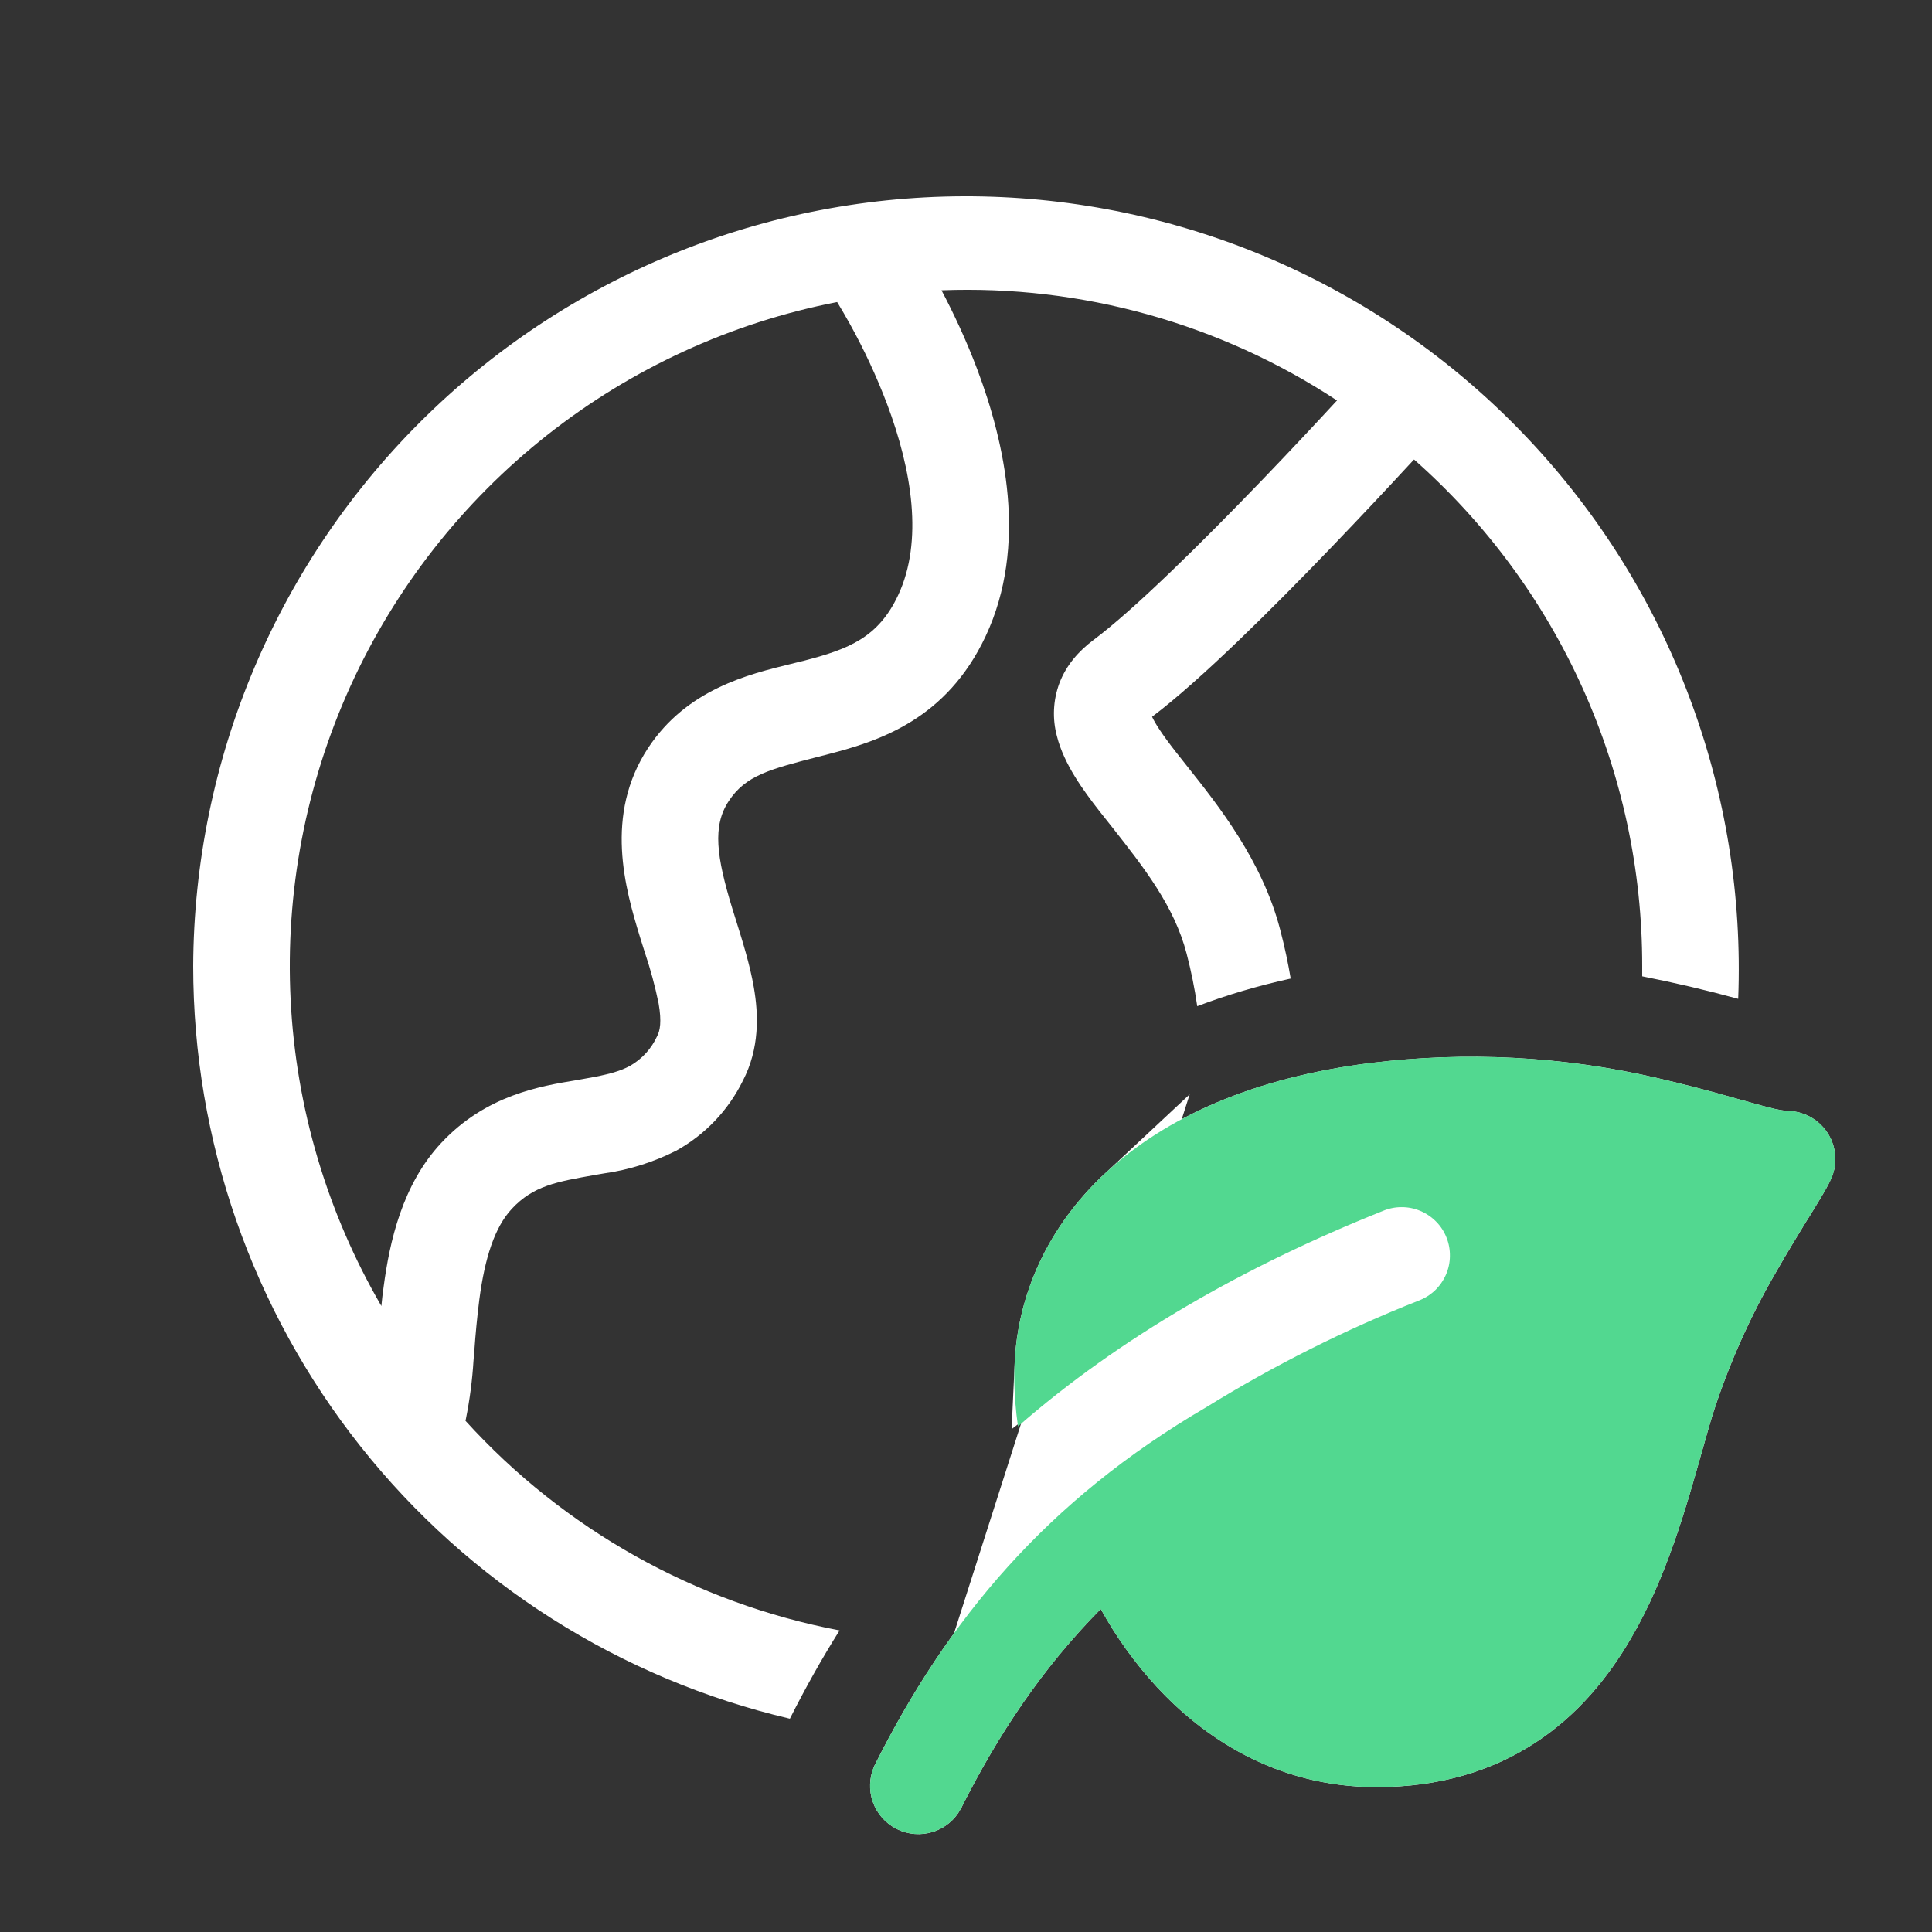 <svg width="32" height="32" viewBox="0 0 32 32" fill="none" xmlns="http://www.w3.org/2000/svg">
<rect x="0" y="0" width="32" height="32" fill="#333333" stroke="none"/>
<g id="Earth-Green">
<path id="Vector" d="M3.2 16C3.207 14.3 3.552 12.619 4.215 11.055C4.879 9.49 5.847 8.073 7.064 6.887C8.281 5.7 9.722 4.768 11.303 4.144C12.883 3.52 14.573 3.218 16.272 3.254C17.971 3.29 19.646 3.664 21.199 4.354C22.752 5.045 24.152 6.037 25.317 7.275C26.483 8.512 27.39 9.968 27.986 11.56C28.582 13.151 28.856 14.846 28.79 16.544C28.265 16.4 27.735 16.276 27.2 16.171V16.002C27.202 14.415 26.866 12.846 26.214 11.399C25.563 9.953 24.61 8.661 23.421 7.611L23.31 7.73C22.989 8.078 22.542 8.555 22.05 9.067C21.086 10.069 19.888 11.264 19.082 11.872C19.13 11.978 19.242 12.154 19.469 12.446L19.669 12.699C20.174 13.334 20.906 14.254 21.202 15.392C21.28 15.686 21.336 15.96 21.378 16.208C20.834 16.328 20.317 16.48 19.83 16.666C19.788 16.372 19.729 16.082 19.654 15.795C19.45 15.01 18.95 14.374 18.432 13.715L18.203 13.426C17.947 13.096 17.624 12.661 17.506 12.194C17.428 11.905 17.442 11.599 17.546 11.318C17.661 11.014 17.87 10.781 18.109 10.602C18.794 10.09 19.912 8.981 20.898 7.958C21.381 7.456 21.819 6.987 22.136 6.643L22.146 6.634C20.205 5.357 17.915 4.719 15.594 4.808C15.781 5.163 15.997 5.614 16.189 6.125C16.638 7.318 17.032 9.032 16.325 10.538C15.678 11.914 14.57 12.272 13.714 12.493L13.558 12.533C12.749 12.741 12.35 12.843 12.07 13.269C11.798 13.68 11.866 14.187 12.13 15.05L12.192 15.248C12.298 15.586 12.421 15.979 12.485 16.349C12.565 16.806 12.582 17.366 12.304 17.901C12.063 18.39 11.678 18.795 11.2 19.059C10.825 19.249 10.422 19.376 10.006 19.435L9.866 19.459C9.213 19.574 8.834 19.64 8.478 20.021C8.194 20.325 8.03 20.834 7.939 21.526C7.903 21.81 7.876 22.095 7.856 22.381L7.843 22.533C7.823 22.858 7.781 23.181 7.717 23.501L7.71 23.533C9.343 25.332 11.518 26.551 13.906 27.005C13.608 27.478 13.336 27.966 13.083 28.467C10.271 27.808 7.765 26.218 5.97 23.955C4.176 21.692 3.2 18.888 3.2 16ZM14.077 5.366C14.009 5.244 13.939 5.123 13.866 5.003C12.111 5.344 10.464 6.1 9.061 7.208C7.658 8.316 6.541 9.743 5.802 11.37C5.063 12.998 4.724 14.779 4.814 16.564C4.903 18.349 5.419 20.087 6.317 21.632C6.326 21.526 6.339 21.422 6.354 21.315C6.453 20.568 6.662 19.621 7.309 18.93C8.048 18.138 8.949 17.989 9.554 17.89L9.726 17.859C10.051 17.802 10.264 17.747 10.435 17.654C10.633 17.541 10.791 17.368 10.885 17.16C10.931 17.074 10.962 16.925 10.909 16.622C10.85 16.332 10.772 16.046 10.677 15.765L10.6 15.52C10.357 14.725 10.002 13.501 10.736 12.387C11.376 11.416 12.398 11.168 13.099 10.997L13.314 10.944C14.061 10.752 14.549 10.557 14.877 9.856C15.294 8.966 15.106 7.789 14.691 6.688C14.518 6.233 14.313 5.792 14.077 5.366Z" fill="white"/>
<path id="Vector_2" d="M15.472 29.726C16.104 28.466 16.866 27.32 17.877 26.298L18.348 25.821L18.67 26.409C18.908 26.841 19.197 27.243 19.532 27.606C20.215 28.342 21.29 29.1 22.8 29.1C23.754 29.1 24.525 28.857 25.148 28.451L25.148 28.451C25.77 28.047 26.229 27.492 26.582 26.884L26.583 26.883C27.134 25.942 27.455 24.808 27.707 23.909C27.707 23.909 27.707 23.909 27.707 23.909L27.709 23.903L27.71 23.901C27.725 23.847 27.741 23.792 27.756 23.739C27.801 23.579 27.845 23.424 27.887 23.288L27.889 23.282L27.889 23.282C28.165 22.422 28.533 21.594 28.988 20.813C29.168 20.497 29.338 20.22 29.482 19.984C29.493 19.967 29.503 19.95 29.513 19.934L29.517 19.928L29.521 19.922L29.544 19.886L29.562 19.857C29.692 19.645 29.802 19.467 29.867 19.335L29.868 19.334C29.891 19.288 29.901 19.237 29.899 19.186C29.897 19.135 29.881 19.085 29.855 19.042C29.828 18.999 29.79 18.963 29.746 18.938C29.701 18.913 29.651 18.9 29.6 18.9H29.587H29.557L29.526 18.896C29.448 18.887 29.37 18.873 29.293 18.856L29.283 18.854L29.283 18.854C29.116 18.814 28.95 18.77 28.785 18.721L28.638 18.681L28.631 18.679L28.631 18.679C28.195 18.553 27.755 18.439 27.312 18.337C25.821 17.994 24.281 17.915 22.762 18.103C20.916 18.333 19.553 18.952 18.645 19.799L15.472 29.726ZM15.472 29.726C15.435 29.792 15.374 29.842 15.302 29.865C15.227 29.888 15.147 29.882 15.077 29.847C15.007 29.812 14.954 29.752 14.928 29.678C14.903 29.606 14.906 29.528 14.936 29.458C16.105 27.124 17.688 25.224 20.233 23.739L20.233 23.739L20.244 23.732C21.335 23.057 22.485 22.481 23.678 22.009C23.838 21.948 23.985 21.855 24.11 21.738C24.235 21.619 24.336 21.476 24.405 21.317C24.475 21.159 24.512 20.988 24.515 20.815C24.518 20.642 24.486 20.471 24.422 20.31C24.358 20.149 24.262 20.003 24.14 19.88C24.019 19.757 23.874 19.66 23.714 19.593C23.555 19.527 23.383 19.493 23.21 19.494C23.039 19.494 22.87 19.529 22.712 19.595C20.72 20.392 18.879 21.394 17.304 22.614C17.35 21.595 17.787 20.6 18.645 19.799L15.472 29.726Z" fill="white" stroke="white"/>
<path id="Vector_3" d="M29.989 18.501C30.108 18.568 30.208 18.663 30.28 18.779C30.352 18.895 30.392 19.027 30.399 19.163C30.405 19.299 30.376 19.435 30.315 19.557C30.234 19.722 30.099 19.938 29.966 20.154L29.939 20.195C29.787 20.443 29.61 20.731 29.421 21.062C28.984 21.813 28.63 22.608 28.365 23.435C28.311 23.611 28.255 23.814 28.191 24.038L28.189 24.044C27.939 24.933 27.604 26.13 27.015 27.136C26.634 27.79 26.125 28.413 25.421 28.87C24.71 29.333 23.843 29.6 22.8 29.6C21.106 29.6 19.907 28.746 19.165 27.946C18.802 27.553 18.489 27.118 18.232 26.65C17.264 27.629 16.53 28.731 15.915 29.958C15.817 30.141 15.651 30.279 15.452 30.341C15.254 30.404 15.039 30.387 14.853 30.294C14.667 30.201 14.525 30.04 14.456 29.843C14.387 29.647 14.398 29.432 14.485 29.243C15.691 26.83 17.338 24.85 19.981 23.307C21.099 22.616 22.276 22.025 23.498 21.542C23.597 21.505 23.688 21.448 23.766 21.375C23.843 21.301 23.905 21.213 23.948 21.116C23.991 21.019 24.014 20.913 24.015 20.807C24.017 20.701 23.998 20.595 23.958 20.496C23.919 20.397 23.86 20.307 23.785 20.232C23.71 20.156 23.621 20.096 23.522 20.055C23.424 20.014 23.319 19.993 23.212 19.994C23.106 19.994 23 20.016 22.902 20.058C20.613 20.973 18.541 22.158 16.861 23.626C16.823 23.363 16.8 23.086 16.8 22.794C16.8 21.571 17.296 20.374 18.304 19.434C19.307 18.498 20.778 17.846 22.701 17.606C24.277 17.411 25.876 17.494 27.424 17.85C27.876 17.954 28.324 18.07 28.77 18.198L28.922 18.24C29.08 18.287 29.24 18.329 29.4 18.368C29.462 18.381 29.524 18.392 29.587 18.4H29.6C29.736 18.4 29.87 18.435 29.989 18.501Z" fill="#52D890"/>
</g>
</svg>
